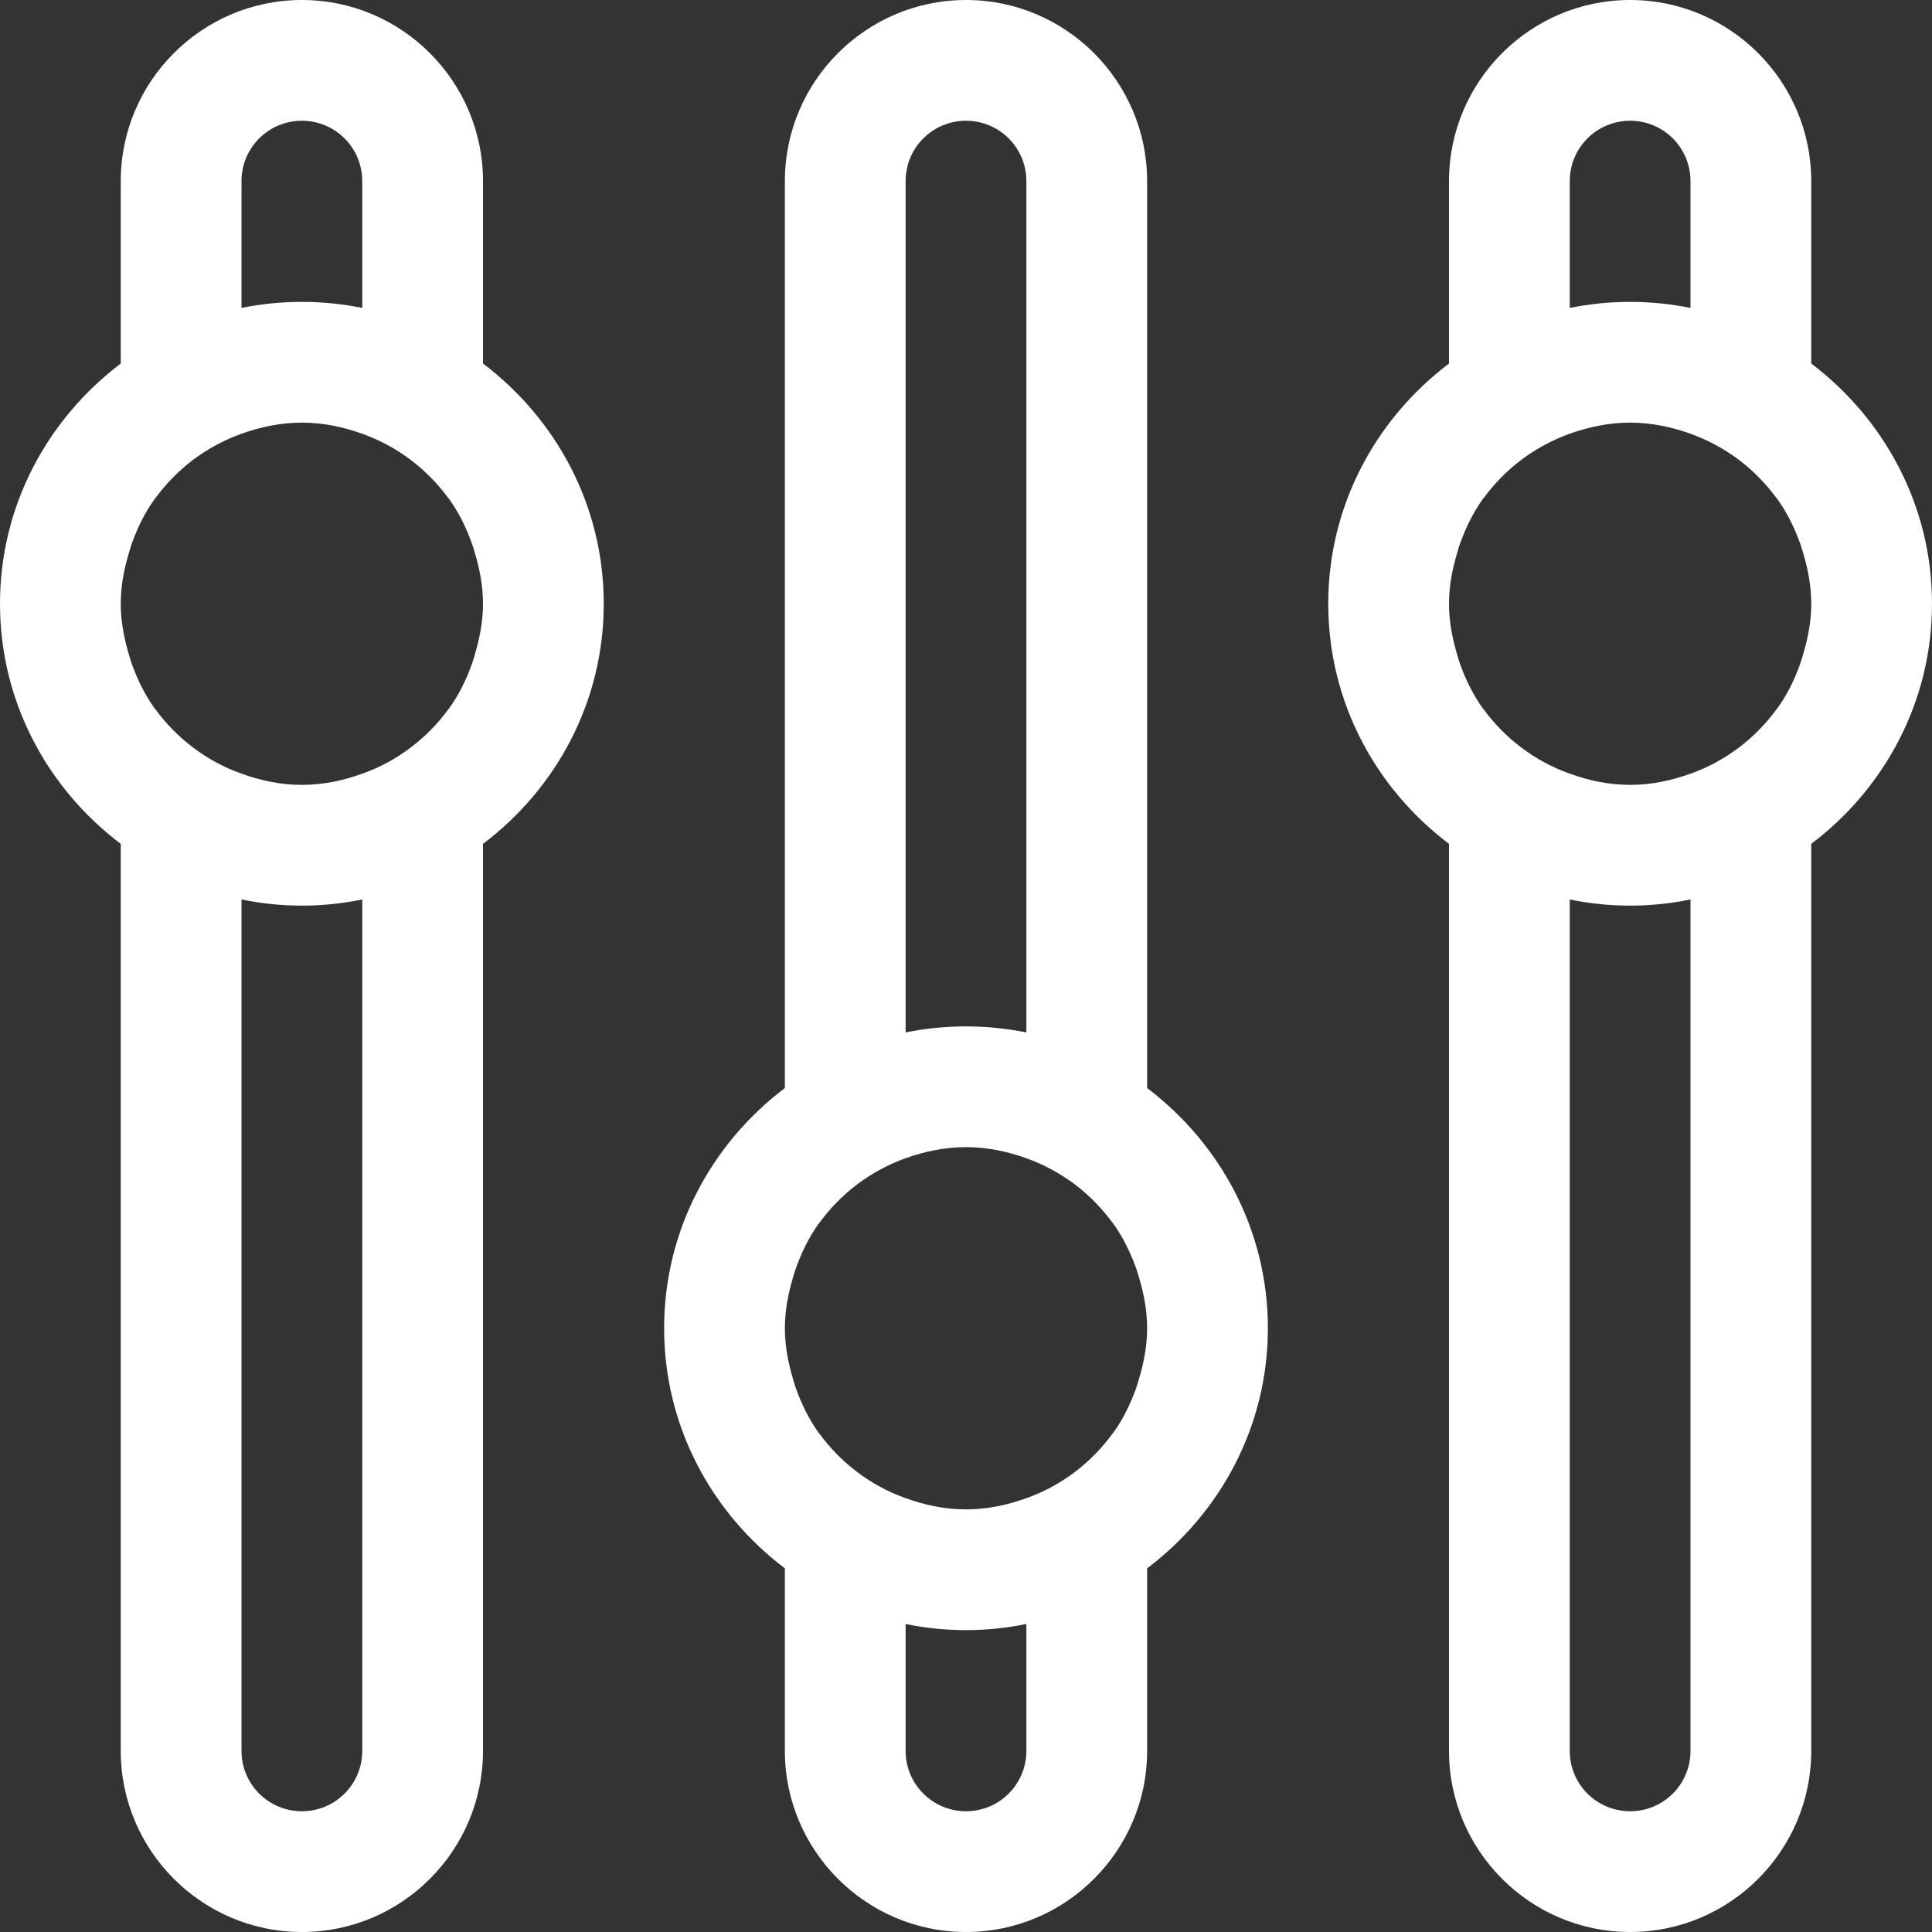 <?xml version="1.0" encoding="iso-8859-1"?>
<!-- Generator: Adobe Illustrator 18.1.1, SVG Export Plug-In . SVG Version: 6.00 Build 0)  -->
<svg xmlns="http://www.w3.org/2000/svg" xmlns:xlink="http://www.w3.org/1999/xlink" version="1.1" id="Capa_1" x="0px" y="0px" viewBox="0 0 32 32" style="enable-background:new 0 0 32 32;" xml:space="preserve" width="512px" height="512px">
<rect x="0" y="0" width="32" height="32" fill="#333333" stroke="none"/>
<g>
	<g id="settings_2_">
		<path d="M8,6.021V3c0-1.654-1.346-3-3-3S2,1.346,2,3v3.021C0.792,6.936,0,8.369,0,10s0.792,3.064,2,3.977    V29c0,1.654,1.346,3,3,3s3-1.346,3-3V13.977c1.208-0.912,2-2.346,2-3.977S9.208,6.936,8,6.021z M4,3c0-0.553,0.447-1,1-1    s1,0.447,1,1v2.1C5.677,5.035,5.343,5,5,5S4.323,5.035,4,5.1V3z M6,29c0,0.553-0.447,1-1,1s-1-0.447-1-1V14.898    C4.323,14.965,4.657,15,5,15s0.677-0.035,1-0.102V29z M7.865,10.84c-0.016,0.053-0.03,0.105-0.049,0.158    c-0.095,0.264-0.217,0.514-0.378,0.736c-0.004,0.006-0.01,0.01-0.014,0.016c-0.174,0.238-0.381,0.449-0.616,0.627    c-0.004,0.004-0.007,0.006-0.01,0.008c-0.241,0.182-0.51,0.328-0.799,0.43C5.686,12.928,5.353,13,5,13s-0.686-0.072-1-0.186    c-0.289-0.102-0.558-0.248-0.799-0.43c-0.003-0.002-0.006-0.004-0.01-0.008c-0.235-0.178-0.442-0.389-0.616-0.627    c-0.004-0.006-0.01-0.01-0.014-0.016C2.4,11.51,2.278,11.26,2.183,10.997c-0.019-0.053-0.033-0.105-0.049-0.158    C2.055,10.572,2,10.293,2,10c0-0.295,0.055-0.574,0.135-0.842c0.016-0.053,0.03-0.105,0.049-0.156    C2.278,8.738,2.4,8.488,2.562,8.264c0.004-0.006,0.01-0.01,0.014-0.016C2.75,8.012,2.957,7.799,3.192,7.621    c0.004-0.002,0.007-0.006,0.01-0.008C3.442,7.434,3.711,7.287,4,7.184C4.314,7.072,4.647,7,5,7s0.686,0.072,1,0.184    c0.289,0.104,0.558,0.25,0.799,0.43c0.003,0.002,0.006,0.006,0.01,0.008C7.044,7.8,7.251,8.013,7.425,8.249    c0.004,0.006,0.01,0.01,0.014,0.016C7.6,8.488,7.722,8.738,7.816,9.002C7.835,9.053,7.85,9.105,7.865,9.158    C7.945,9.426,8,9.705,8,10C8,10.293,7.945,10.572,7.865,10.84z" fill="#FFFFFF"/>
		<path d="M30,6.021V3c0-1.654-1.346-3-3-3s-3,1.346-3,3v3.021C22.791,6.936,22,8.369,22,10    s0.791,3.064,2,3.977V29c0,1.654,1.346,3,3,3s3-1.346,3-3V13.977c1.207-0.912,2-2.346,2-3.977S31.207,6.936,30,6.021z M26,3    c0-0.553,0.447-1,1-1s1,0.447,1,1v2.1C27.676,5.035,27.342,5,27,5c-0.344,0-0.678,0.035-1,0.1V3z M28,29c0,0.553-0.447,1-1,1    s-1-0.447-1-1V14.898C26.322,14.965,26.656,15,27,15c0.342,0,0.676-0.035,1-0.102V29z M29.865,10.84    c-0.016,0.053-0.031,0.105-0.049,0.158c-0.096,0.264-0.217,0.514-0.379,0.736c-0.004,0.006-0.01,0.01-0.014,0.016    c-0.174,0.238-0.381,0.449-0.615,0.627c-0.004,0.004-0.008,0.006-0.01,0.008c-0.242,0.182-0.51,0.328-0.799,0.43    C27.686,12.928,27.352,13,27,13c-0.354,0-0.686-0.072-1-0.186c-0.289-0.102-0.559-0.248-0.799-0.43    c-0.004-0.002-0.006-0.004-0.01-0.008c-0.236-0.178-0.443-0.389-0.617-0.627c-0.004-0.006-0.01-0.01-0.014-0.016    c-0.16-0.223-0.283-0.473-0.377-0.736c-0.02-0.053-0.033-0.105-0.049-0.158C24.055,10.572,24,10.293,24,10    c0-0.295,0.055-0.574,0.135-0.842c0.016-0.053,0.029-0.105,0.049-0.156c0.094-0.264,0.217-0.514,0.377-0.738    c0.004-0.006,0.01-0.01,0.014-0.016c0.174-0.236,0.381-0.449,0.617-0.627c0.004-0.002,0.006-0.006,0.01-0.008    c0.24-0.18,0.51-0.326,0.799-0.43C26.314,7.072,26.646,7,27,7c0.352,0,0.686,0.072,1,0.184c0.289,0.104,0.557,0.25,0.799,0.43    c0.002,0.002,0.006,0.006,0.01,0.008c0.234,0.178,0.441,0.391,0.615,0.627c0.004,0.006,0.01,0.01,0.014,0.016    C29.6,8.49,29.721,8.74,29.817,9.003c0.018,0.051,0.033,0.104,0.049,0.156C29.945,9.426,30,9.705,30,10    C30,10.293,29.945,10.572,29.865,10.84z" fill="#FFFFFF"/>
		<path d="M19,18.021V3c0-1.654-1.346-3-3-3s-3,1.346-3,3v15.021c-1.208,0.914-2,2.348-2,3.979    s0.792,3.064,2,3.977V29c0,1.654,1.346,3,3,3s3-1.346,3-3v-3.023c1.207-0.912,2-2.346,2-3.977S20.207,18.936,19,18.021z M15,3    c0-0.553,0.447-1,1-1c0.553,0,1,0.447,1,1v14.1c-0.324-0.064-0.658-0.1-1-0.1c-0.343,0-0.677,0.035-1,0.1V3z M17,29    c0,0.553-0.447,1-1,1s-1-0.447-1-1v-2.102C15.323,26.965,15.657,27,16,27c0.342,0,0.676-0.035,1-0.102V29z M18.865,22.84    c-0.016,0.053-0.031,0.105-0.049,0.158c-0.096,0.264-0.217,0.514-0.379,0.736c-0.004,0.006-0.01,0.01-0.014,0.016    c-0.174,0.238-0.381,0.449-0.615,0.627c-0.004,0.004-0.008,0.006-0.01,0.008c-0.242,0.182-0.51,0.328-0.799,0.43    C16.686,24.928,16.352,25,16,25c-0.353,0-0.686-0.072-1-0.186c-0.289-0.102-0.558-0.248-0.799-0.43    c-0.003-0.002-0.006-0.004-0.01-0.008c-0.235-0.178-0.442-0.389-0.616-0.627c-0.004-0.006-0.01-0.01-0.014-0.016    c-0.161-0.223-0.283-0.473-0.378-0.736c-0.019-0.053-0.033-0.105-0.049-0.158C13.055,22.572,13,22.293,13,22    c0-0.295,0.055-0.574,0.135-0.842c0.016-0.053,0.03-0.105,0.049-0.156c0.095-0.264,0.217-0.514,0.378-0.738    c0.004-0.006,0.01-0.01,0.014-0.016c0.174-0.236,0.381-0.449,0.616-0.627c0.004-0.002,0.007-0.006,0.01-0.008    c0.241-0.18,0.51-0.326,0.799-0.43C15.314,19.072,15.647,19,16,19c0.352,0,0.686,0.072,1,0.184c0.289,0.104,0.557,0.25,0.799,0.43    c0.002,0.002,0.006,0.006,0.01,0.008c0.234,0.178,0.441,0.391,0.615,0.627c0.004,0.006,0.01,0.01,0.014,0.016    c0.162,0.225,0.283,0.475,0.379,0.738c0.018,0.051,0.033,0.104,0.049,0.156C18.945,21.426,19,21.705,19,22    C19,22.293,18.945,22.572,18.865,22.84z" fill="#FFFFFF"/>
	</g>
</g>
<g>
</g>
<g>
</g>
<g>
</g>
<g>
</g>
<g>
</g>
<g>
</g>
<g>
</g>
<g>
</g>
<g>
</g>
<g>
</g>
<g>
</g>
<g>
</g>
<g>
</g>
<g>
</g>
<g>
</g>
</svg>
